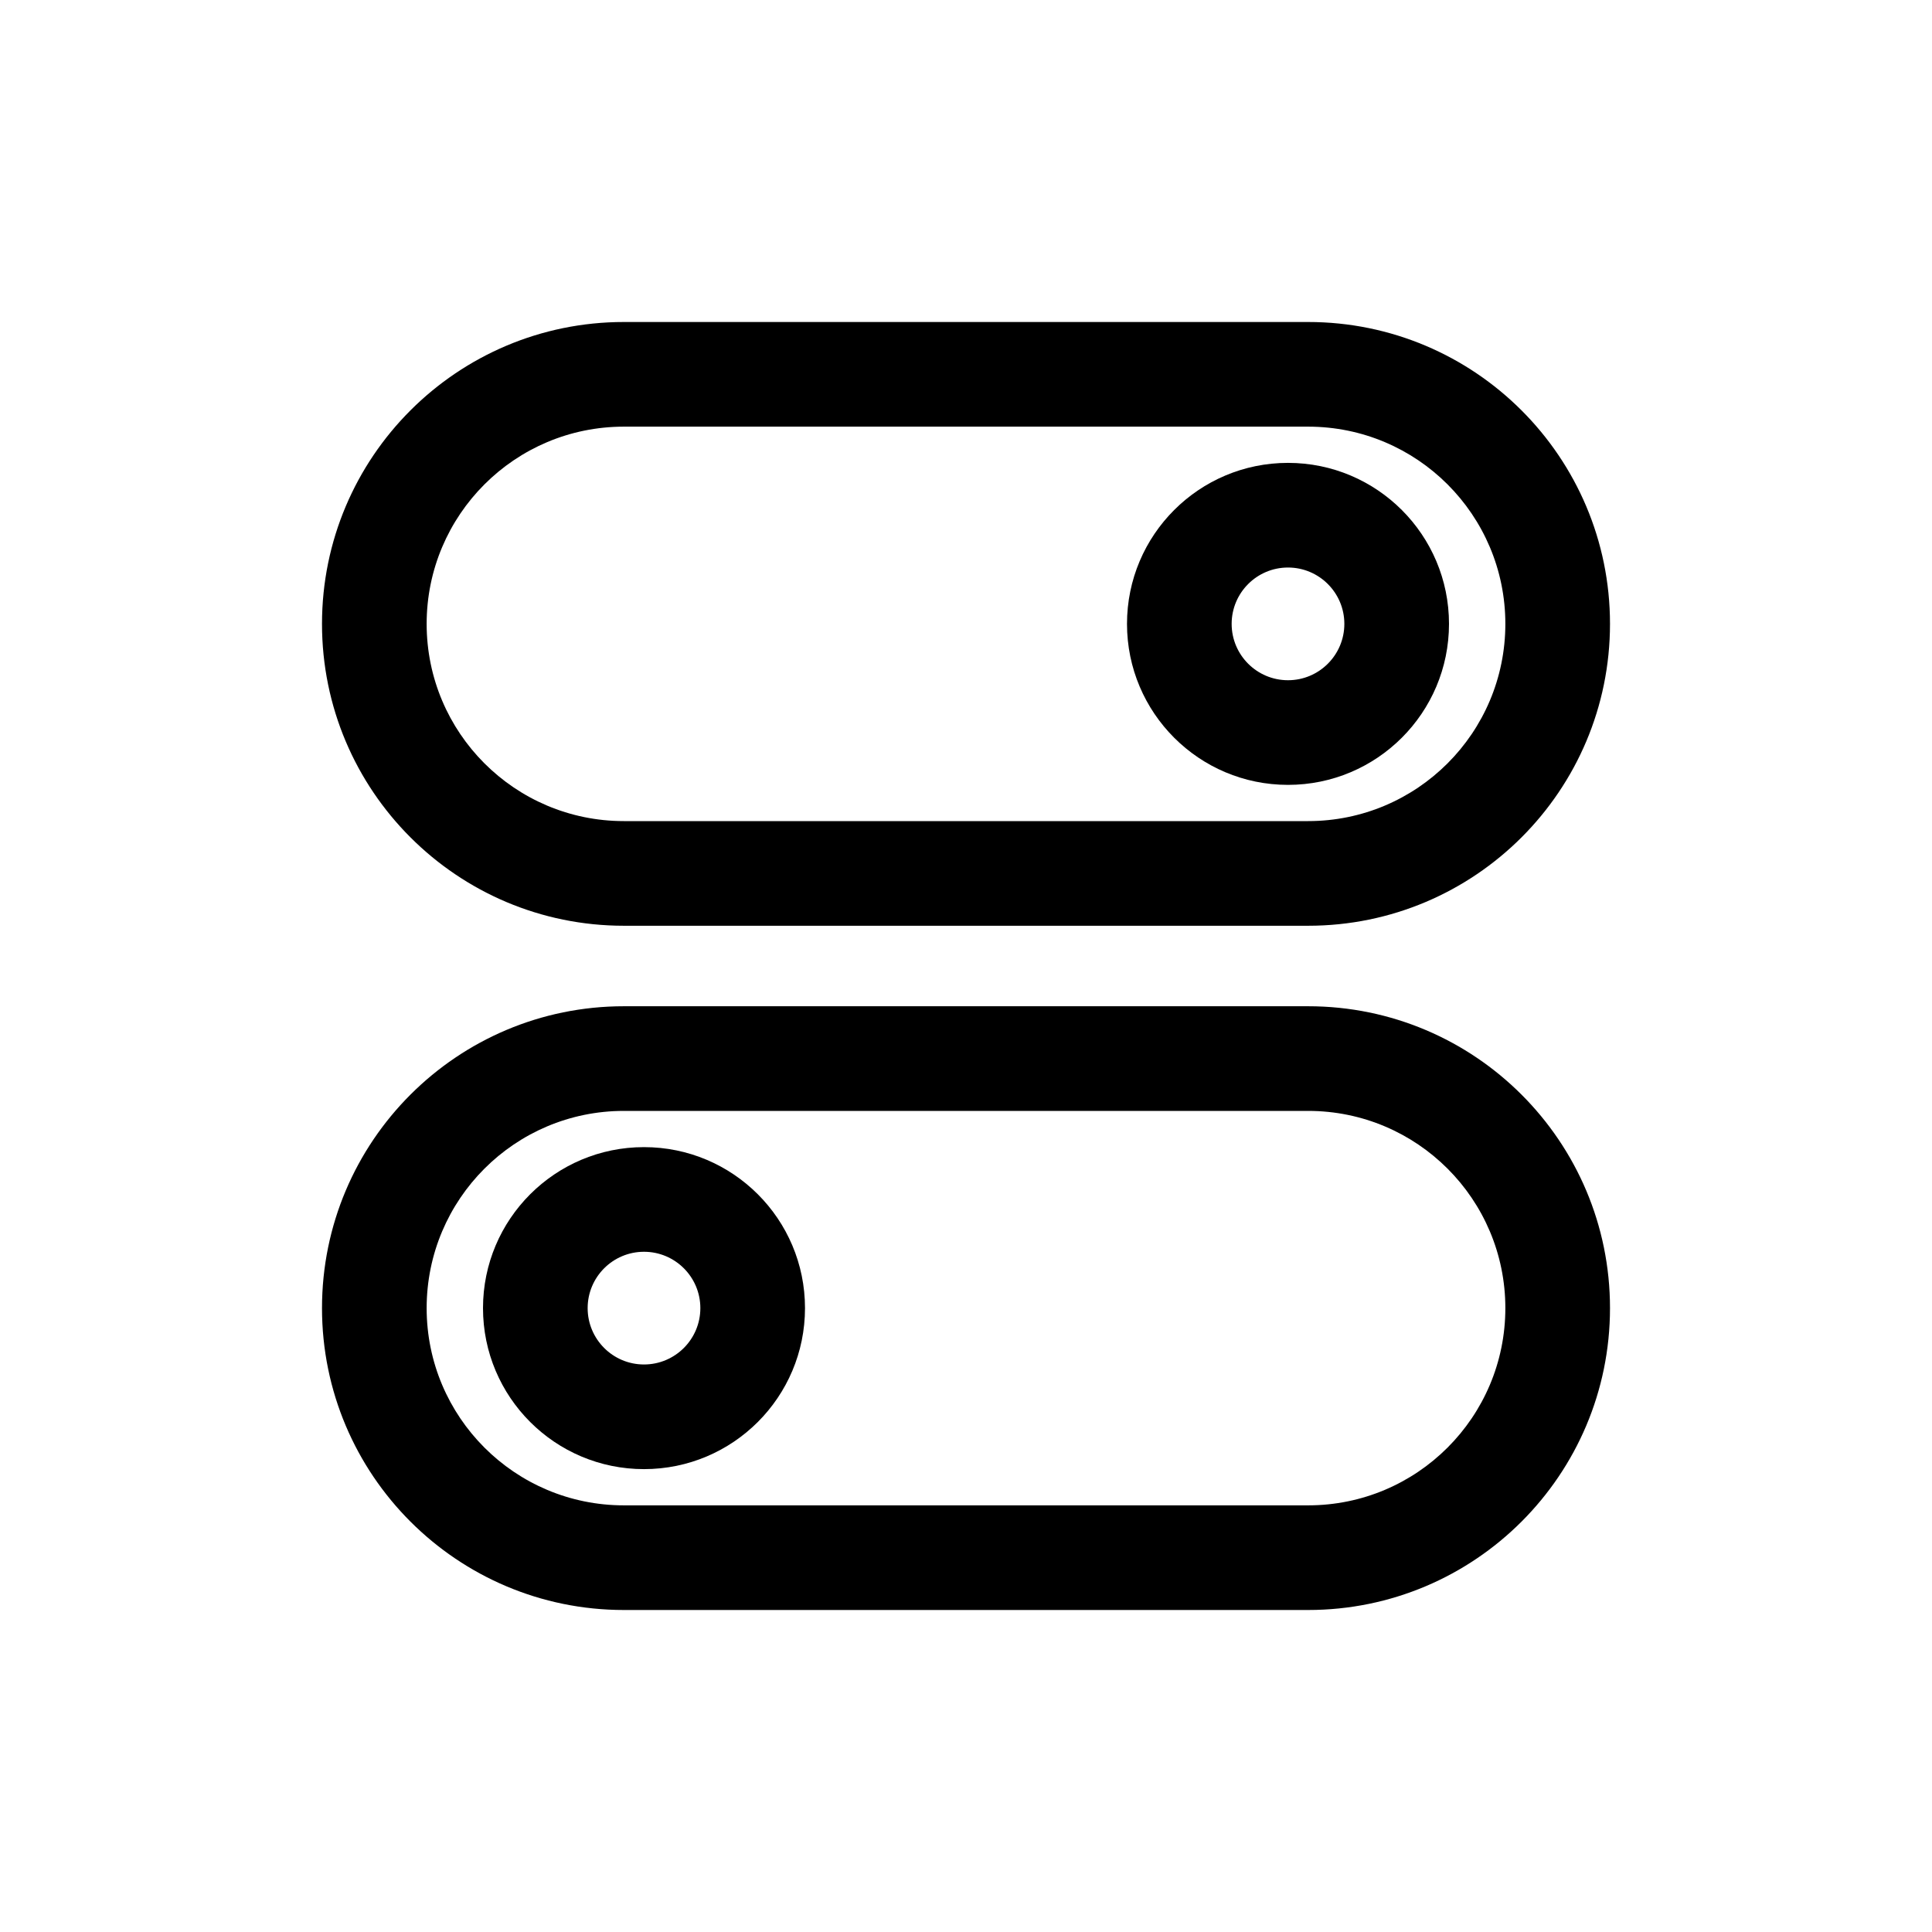 <svg width="48" height="48" viewBox="0 0 48 48" fill="none" xmlns="http://www.w3.org/2000/svg">
<path fill-rule="evenodd" clip-rule="evenodd" d="M32 19.5C34.209 19.5 36 17.709 36 15.5C36 13.291 34.209 11.5 32 11.5C29.791 11.5 28 13.291 28 15.5C28 17.709 29.791 19.5 32 19.5ZM32 16.9C32.773 16.9 33.4 16.273 33.4 15.5C33.4 14.727 32.773 14.1 32 14.1C31.227 14.1 30.6 14.727 30.6 15.5C30.6 16.273 31.227 16.9 32 16.9Z" fill="black"/>
<path fill-rule="evenodd" clip-rule="evenodd" d="M8 15.5C8 11.358 11.358 8 15.5 8H32.5C36.642 8 40 11.358 40 15.5C40 19.642 36.642 23 32.5 23H15.5C11.358 23 8 19.642 8 15.5ZM15.5 10.6H32.5C35.206 10.6 37.4 12.794 37.4 15.5C37.4 18.206 35.206 20.4 32.5 20.4H15.5C12.794 20.4 10.6 18.206 10.6 15.5C10.6 12.794 12.794 10.6 15.5 10.6Z" fill="black"/>
<path fill-rule="evenodd" clip-rule="evenodd" d="M20 32.5C20 34.709 18.209 36.5 16 36.5C13.791 36.5 12 34.709 12 32.5C12 30.291 13.791 28.5 16 28.5C18.209 28.5 20 30.291 20 32.5ZM17.4 32.5C17.4 33.273 16.773 33.9 16 33.9C15.227 33.9 14.6 33.273 14.6 32.5C14.6 31.727 15.227 31.1 16 31.1C16.773 31.1 17.4 31.727 17.4 32.5Z" fill="black"/>
<path fill-rule="evenodd" clip-rule="evenodd" d="M8 32.5C8 28.358 11.358 25 15.5 25H32.5C36.642 25 40 28.358 40 32.5C40 36.642 36.642 40 32.5 40H15.5C11.358 40 8 36.642 8 32.5ZM15.5 27.6H32.5C35.206 27.6 37.4 29.794 37.4 32.5C37.4 35.206 35.206 37.4 32.5 37.4H15.5C12.794 37.4 10.6 35.206 10.6 32.5C10.6 29.794 12.794 27.6 15.5 27.6Z" fill="black"/>
</svg>
